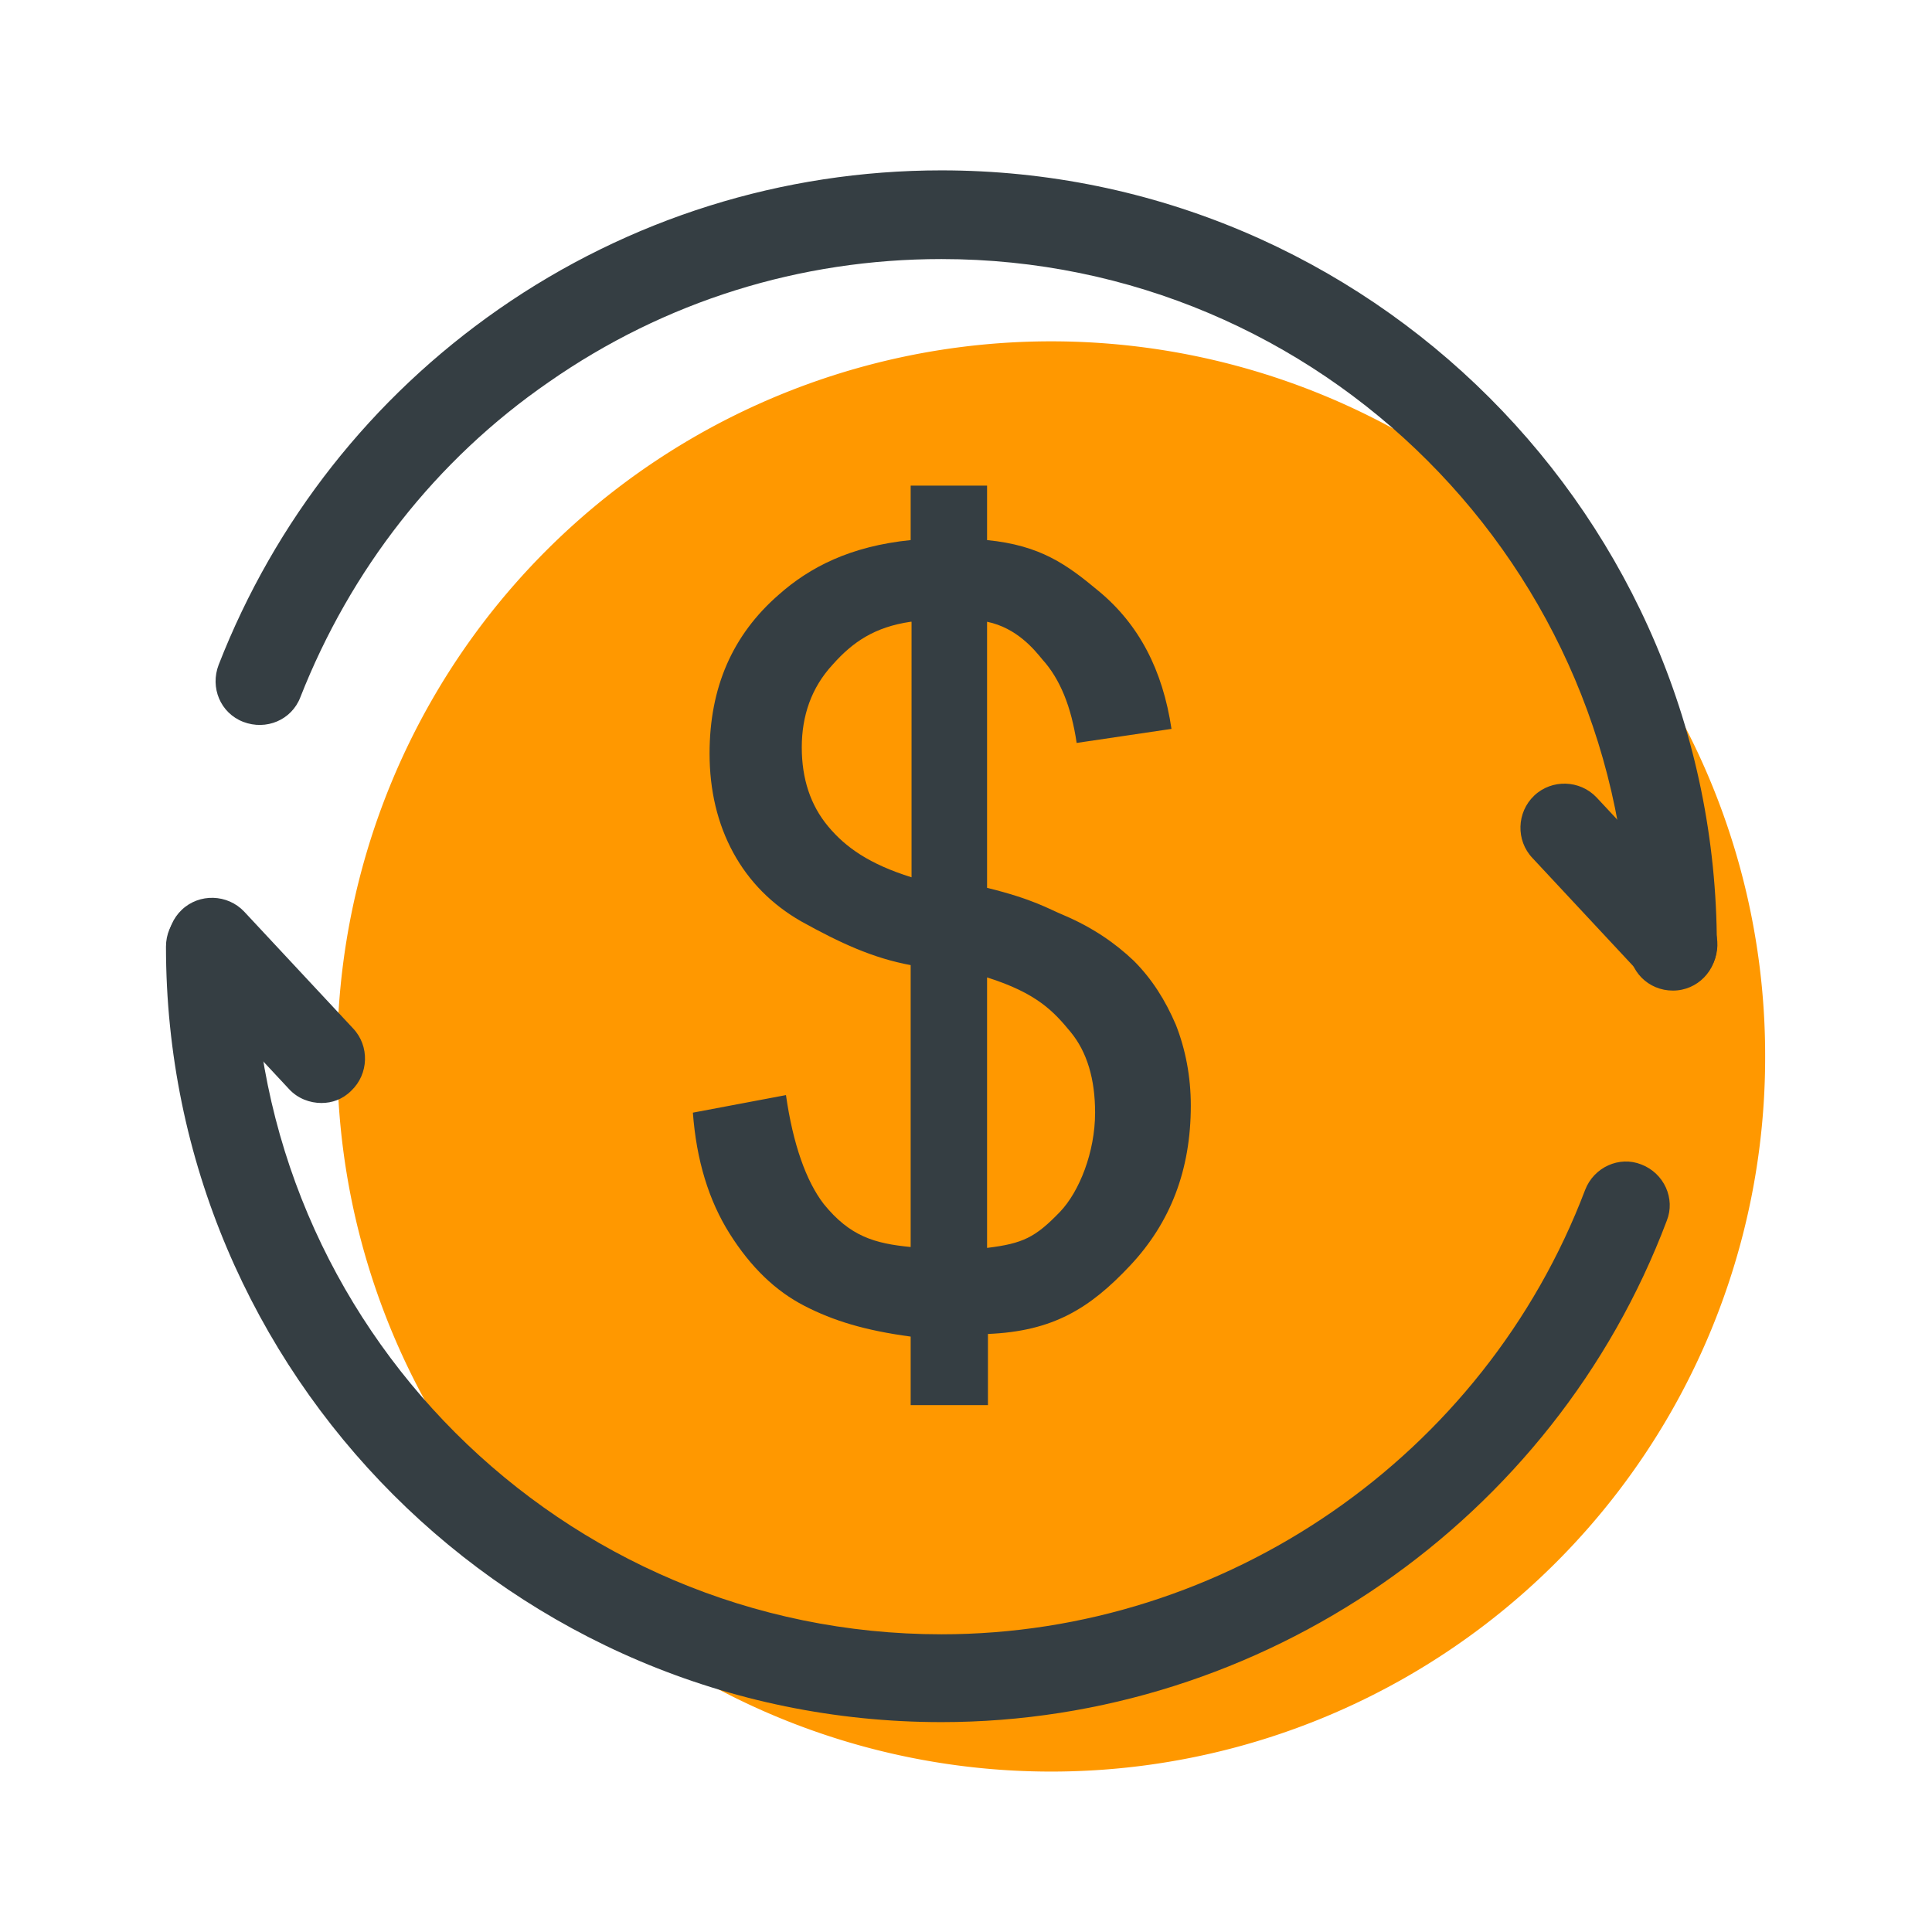 <?xml version="1.0" standalone="no"?><!DOCTYPE svg PUBLIC "-//W3C//DTD SVG 1.1//EN" "http://www.w3.org/Graphics/SVG/1.1/DTD/svg11.dtd"><svg t="1591019686575" class="icon" viewBox="0 0 1024 1024" version="1.1" xmlns="http://www.w3.org/2000/svg" p-id="11985" xmlns:xlink="http://www.w3.org/1999/xlink" width="400" height="400"><defs><style type="text/css"></style></defs><path d="M557.149 559.942m-378.415 0a378.415 378.415 0 1 0 756.829 0 378.415 378.415 0 1 0-756.829 0Z" fill="#ff9800" p-id="11986" data-spm-anchor-id="a313x.7781069.0.i15" class="selected"></path><path d="M498.967 912.756c-226.676 0-410.996-184.32-410.996-410.996 0-13.033 10.24-23.273 23.273-23.273s23.273 10.24 23.273 23.273c0 201.076 163.375 364.451 364.451 364.451 150.807 0 287.651-94.487 341.178-235.52 4.655-12.102 18.153-18.153 29.789-13.498 12.102 4.655 18.153 18.153 13.498 29.789-60.044 159.185-214.575 265.775-384.465 265.775zM886.691 525.033c-13.033 0-23.273-10.24-23.273-23.273 0-201.076-163.375-364.451-364.451-364.451-74.938 0-146.618 22.342-208.058 65.164-60.044 41.425-105.193 99.607-131.724 167.098-4.655 12.102-18.153 17.687-30.255 13.033s-17.687-18.153-13.033-30.255c29.789-76.335 80.989-141.498 148.48-188.509 68.887-47.942 150.342-73.542 234.589-73.542 226.676 0 410.996 184.32 410.996 410.996 0 13.033-10.24 23.738-23.273 23.738z" fill="#353E43" p-id="11987"></path><path d="M482.676 745.658v-37.236c-24.204-3.258-40.96-8.378-56.32-16.291-15.36-7.913-28.393-20.48-39.564-38.167-11.171-17.687-17.687-39.098-19.549-64.233l49.338-9.309c3.724 26.065 10.705 45.615 20.015 57.716 13.964 17.222 26.996 20.945 46.08 22.807v-149.411c-20.015-3.724-37.236-11.636-58.182-23.273-15.36-8.844-27.462-20.945-35.84-36.305-8.378-15.36-12.567-33.047-12.567-52.596 0-34.909 12.102-62.836 36.771-84.247 16.291-14.429 37.702-25.6 69.818-28.858v-28.858h40.495v28.858c28.393 2.793 42.356 13.033 59.113 26.996 21.411 17.687 33.978 41.891 38.633 73.076l-50.269 7.447c-2.793-19.084-8.844-33.978-18.153-44.218-4.189-5.12-13.498-16.756-29.324-20.015v141.033c24.669 6.051 32.582 11.171 40.495 14.429 15.36 6.516 27.462 14.895 37.236 24.204 9.775 9.775 16.756 20.945 22.342 33.978 5.12 13.033 7.913 27.462 7.913 42.822 0 33.978-10.705 61.905-32.116 84.713-21.411 22.807-40.96 34.909-75.404 36.305v37.702h-40.96z m0-416.116c-19.084 2.793-30.72 10.705-41.425 22.807-11.171 12.102-16.291 26.996-16.291 43.753 0 16.756 4.655 30.72 13.964 41.891 9.309 11.171 21.876 20.015 44.218 26.996V329.542z m40.495 331.869c19.084-2.327 25.6-5.585 38.633-19.084 10.24-10.705 18.618-31.651 18.618-52.596 0-17.687-4.189-32.116-13.033-42.822-8.844-10.705-17.687-20.48-44.218-28.858v143.36z m0 0M170.356 584.611c-6.051 0-12.567-2.327-17.222-7.447l-57.716-61.905c-8.844-9.309-8.378-24.204 0.931-33.047 9.309-8.844 24.204-8.378 33.047 0.931l57.716 61.905c8.844 9.309 8.378 24.204-0.931 33.047-4.655 4.655-10.24 6.516-15.825 6.516zM887.156 524.102c-6.051 0-12.567-2.327-17.222-7.447l-57.716-61.905c-8.844-9.309-8.378-24.204 0.931-33.047 9.309-8.844 24.204-8.378 33.047 0.931l57.716 61.905c8.844 9.309 8.378 24.204-0.931 33.047-4.655 4.655-10.24 6.516-15.825 6.516z" fill="#353E43" p-id="11988"></path></svg>